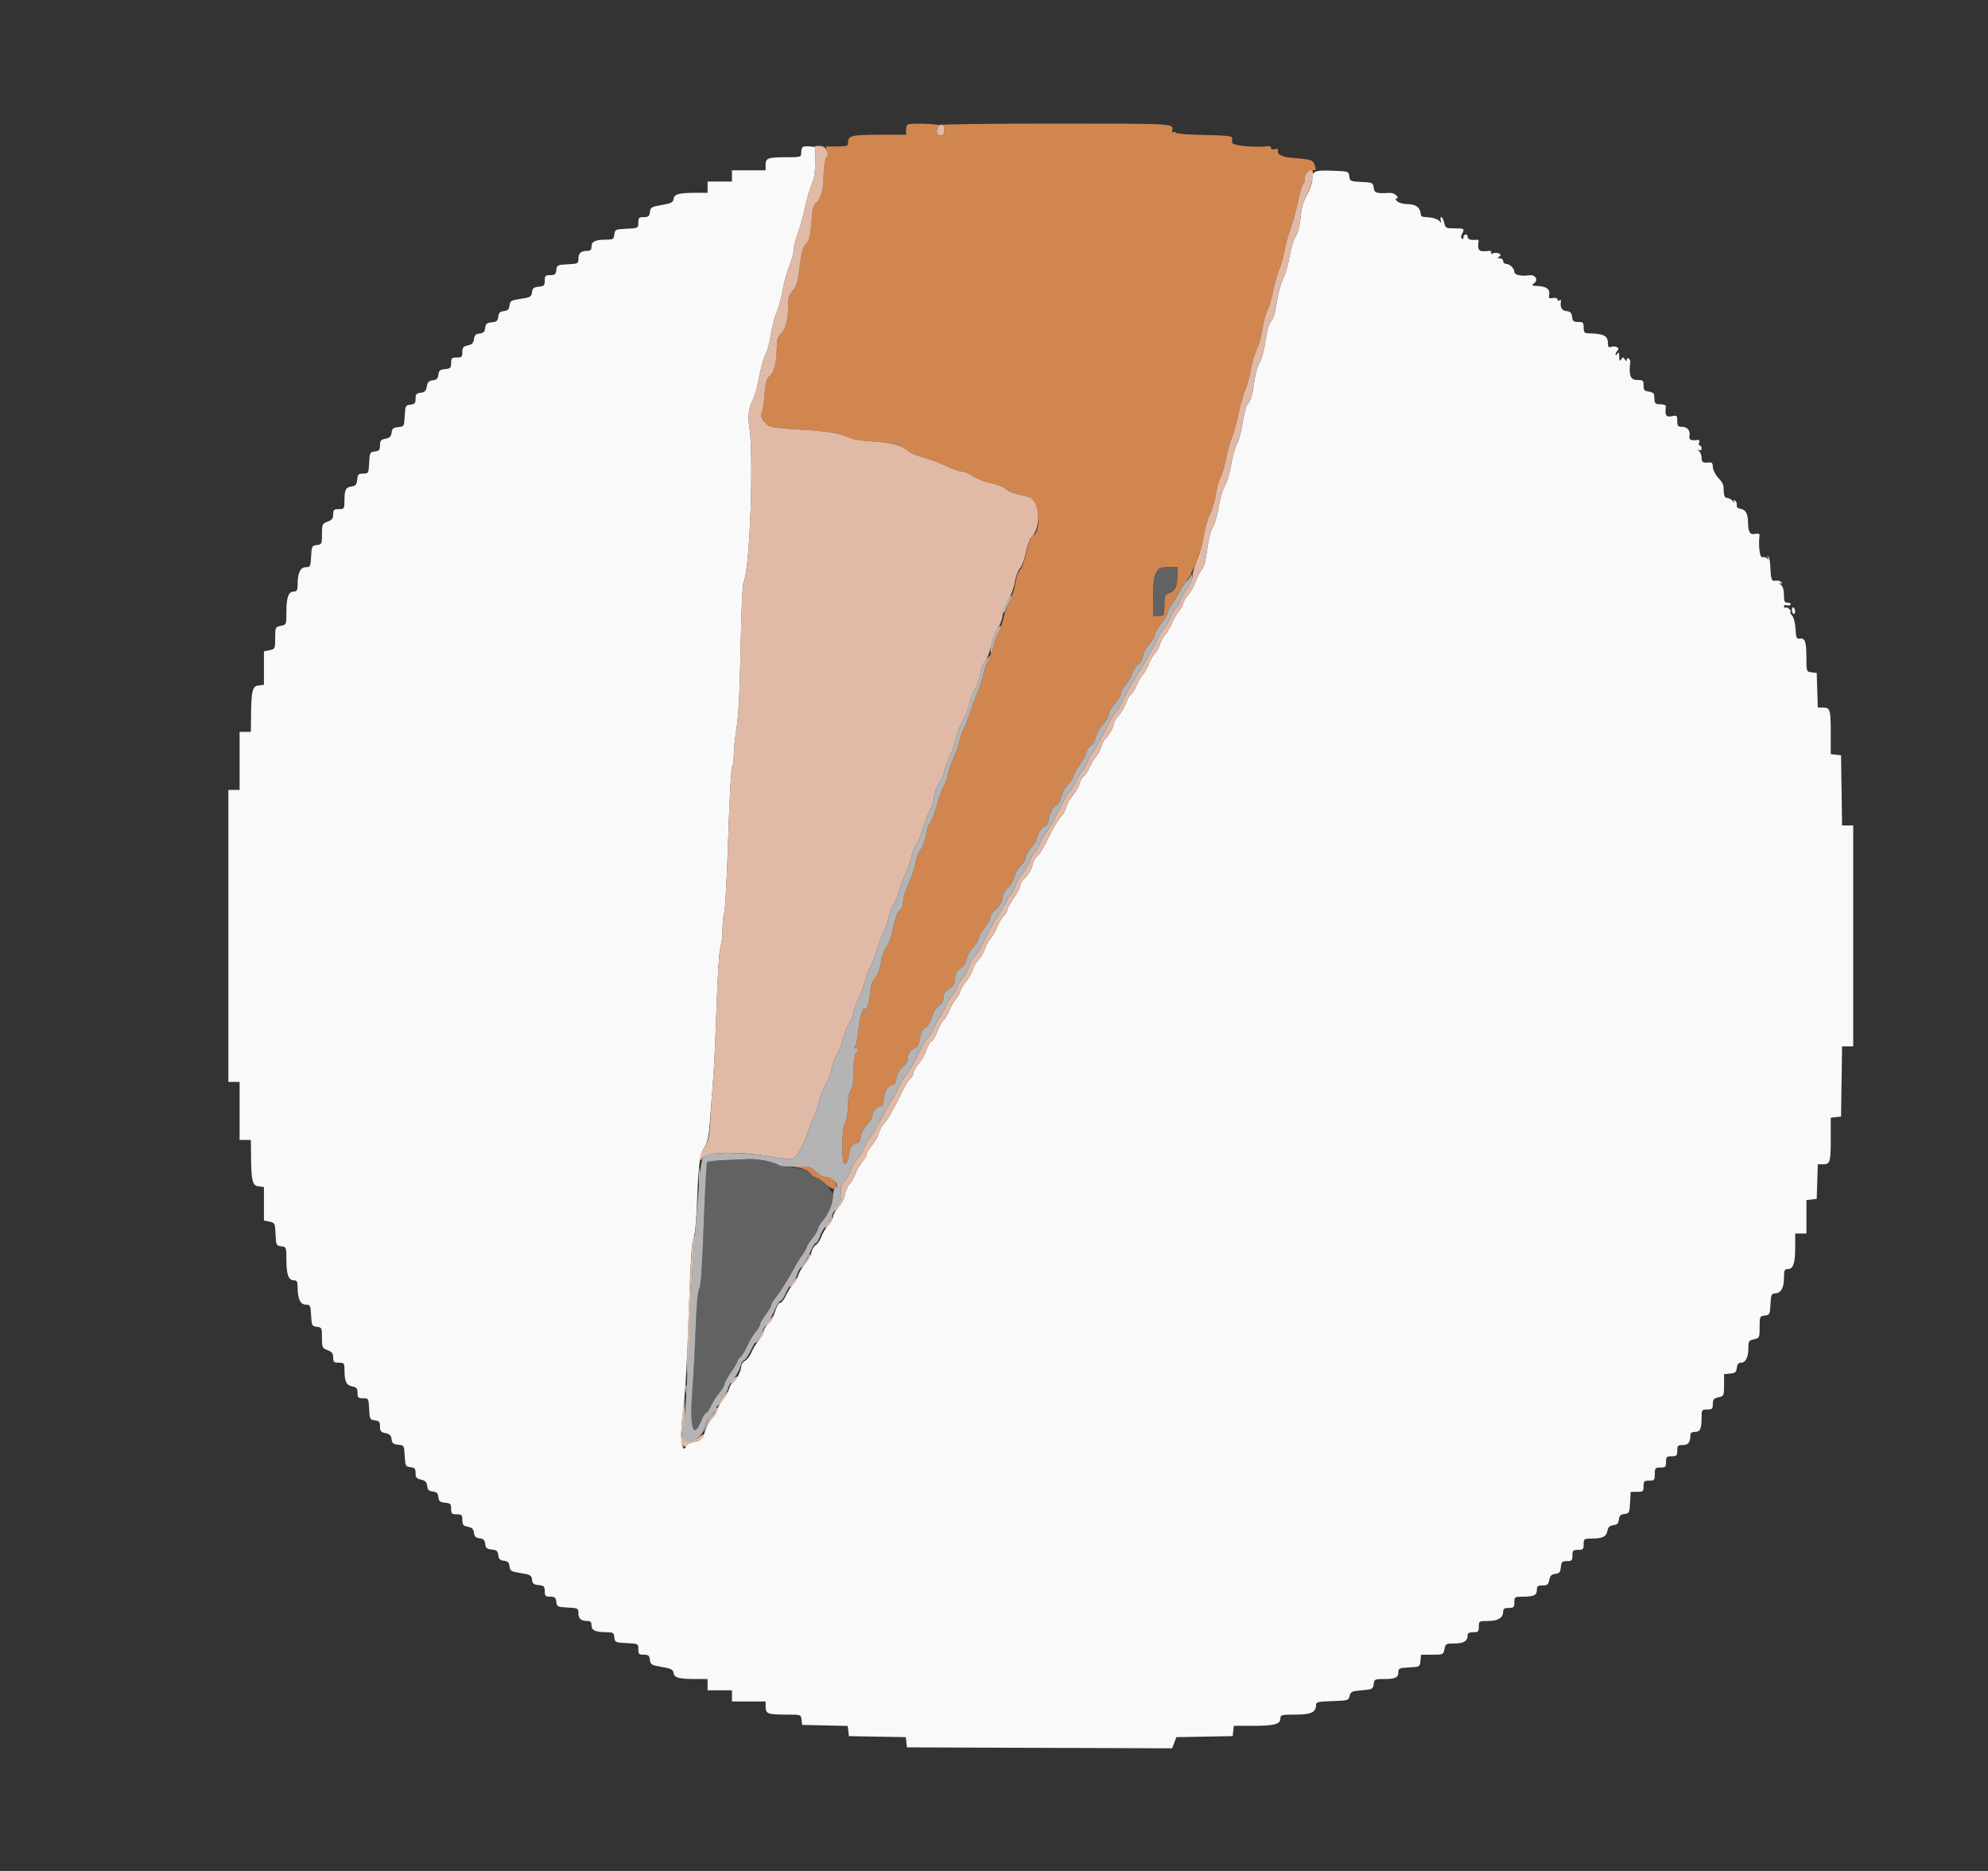 <svg id="svg" version="1.1" xmlns="http://www.w3.org/2000/svg" xmlns:xlink="http://www.w3.org/1999/xlink" width="400" height="376.471" viewBox="0, 0, 400,376.471"><rect x="0" y="0" width="400" height="376.471" fill="#333333" stroke="none"/><g id="svgg"><path id="path0" d="M182.566 25.092 C 182.418 25.240,182.298 25.756,182.298 26.240 L 182.298 27.119 176.911 27.119 C 171.349 27.119,170.621 27.302,170.621 28.701 C 170.621 29.430,170.566 29.446,167.923 29.472 L 166.167 29.489 166.364 30.704 C 166.477 31.400,166.383 32.030,166.143 32.178 C 165.905 32.325,165.724 33.518,165.723 34.956 C 165.720 38.009,165.184 40.110,164.239 40.772 C 163.678 41.165,163.479 41.972,163.263 44.735 C 163.042 47.563,162.837 48.372,162.156 49.107 C 161.498 49.817,161.234 50.778,160.908 53.643 C 160.568 56.635,160.325 57.481,159.532 58.423 C 158.716 59.393,158.569 59.941,158.569 62.000 C 158.569 64.557,157.975 66.507,156.932 67.372 C 156.490 67.739,156.306 68.504,156.300 70.008 C 156.288 72.887,155.752 74.986,154.850 75.688 C 154.252 76.153,154.047 76.918,153.839 79.473 C 153.695 81.234,153.414 82.879,153.215 83.129 C 152.812 83.636,153.517 84.868,154.674 85.676 C 155.108 85.979,157.407 86.262,160.829 86.433 C 166.127 86.698,169.313 87.234,171.019 88.147 C 171.474 88.390,173.647 88.712,175.848 88.861 C 179.725 89.123,181.536 89.657,183.062 90.989 C 183.379 91.265,184.605 91.743,185.786 92.051 C 186.968 92.359,189.021 93.129,190.349 93.763 C 191.677 94.397,193.172 94.915,193.672 94.915 C 194.172 94.915,195.124 95.316,195.788 95.806 C 196.453 96.297,198.041 96.919,199.317 97.190 C 200.593 97.461,201.938 97.983,202.305 98.351 C 202.912 98.957,203.842 99.287,206.867 99.968 C 208.803 100.403,209.697 106.566,207.986 107.687 C 207.391 108.077,206.880 109.351,206.386 111.676 C 206.122 112.919,205.595 114.285,205.216 114.711 C 204.836 115.137,204.414 116.323,204.278 117.347 C 204.143 118.371,203.640 119.972,203.162 120.904 C 202.685 121.836,202.117 123.398,201.902 124.374 C 201.686 125.350,201.198 126.706,200.818 127.387 C 200.437 128.068,200.017 129.176,199.884 129.849 C 199.751 130.523,199.303 131.817,198.889 132.726 C 198.475 133.635,197.944 135.203,197.709 136.210 C 197.474 137.217,196.969 138.719,196.586 139.548 C 196.204 140.377,195.606 141.987,195.257 143.126 C 194.909 144.266,194.329 145.791,193.968 146.516 C 193.607 147.241,193.191 148.427,193.043 149.153 C 192.895 149.878,192.381 151.318,191.901 152.354 C 191.421 153.390,190.904 154.906,190.751 155.722 C 190.598 156.539,190.174 157.726,189.809 158.359 C 189.443 158.992,188.883 160.553,188.563 161.827 C 188.244 163.100,187.636 164.711,187.213 165.405 C 186.790 166.099,186.442 166.921,186.440 167.232 C 186.433 168.278,185.663 170.592,185.151 171.104 C 184.871 171.384,184.421 172.618,184.151 173.848 C 183.880 175.077,183.284 176.846,182.826 177.778 C 182.368 178.710,181.899 180.151,181.783 180.979 C 181.532 182.776,181.677 182.406,180.854 183.355 C 180.474 183.793,179.953 185.328,179.696 186.767 C 179.423 188.295,178.868 189.871,178.362 190.557 C 177.878 191.213,177.383 192.582,177.240 193.657 C 177.088 194.803,176.612 196.072,176.063 196.791 C 175.437 197.612,175.141 198.487,175.141 199.521 C 175.141 200.756,174.077 204.333,174.026 203.269 C 173.953 201.730,172.952 204.618,172.756 206.934 C 172.618 208.567,172.315 210.133,172.082 210.413 C 171.755 210.807,171.803 210.923,172.292 210.923 C 172.870 210.923,172.874 210.994,172.338 211.760 C 171.928 212.344,171.748 213.510,171.739 215.621 C 171.731 217.680,171.551 218.877,171.174 219.375 C 170.826 219.835,170.621 220.971,170.621 222.439 C 170.621 223.777,170.381 225.233,170.059 225.851 C 169.305 227.297,169.246 234.275,169.988 234.275 C 170.290 234.275,170.621 233.507,170.835 232.310 C 171.131 230.656,171.335 230.311,172.128 230.130 C 172.855 229.963,173.097 229.639,173.187 228.710 C 173.257 227.994,173.753 227.058,174.411 226.400 C 175.020 225.791,175.518 224.953,175.518 224.538 C 175.518 223.661,176.461 222.599,177.240 222.599 C 177.553 222.599,177.778 222.230,177.778 221.713 C 177.778 220.078,178.547 218.507,179.408 218.384 C 180.024 218.296,180.255 217.967,180.343 217.053 C 180.416 216.304,180.884 215.440,181.567 214.795 C 182.176 214.220,182.674 213.467,182.674 213.121 C 182.674 212.010,183.131 211.250,183.997 210.921 C 184.629 210.681,184.903 210.183,185.090 208.934 C 185.269 207.743,185.584 207.137,186.196 206.810 C 186.733 206.522,187.216 205.735,187.495 204.694 C 187.770 203.664,188.296 202.802,188.884 202.417 C 189.526 201.996,189.831 201.453,189.831 200.731 C 189.831 199.947,190.129 199.490,190.960 198.998 C 191.622 198.608,192.093 198.013,192.096 197.565 C 192.105 196.119,192.532 195.196,193.407 194.728 C 193.955 194.434,194.375 193.772,194.527 192.960 C 194.661 192.245,195.270 191.139,195.879 190.501 C 196.488 189.864,196.987 189.034,196.987 188.658 C 196.987 188.281,197.495 187.394,198.117 186.687 C 198.738 185.979,199.247 185.046,199.247 184.613 C 199.247 184.181,199.736 183.465,200.335 183.022 C 201.081 182.470,201.495 181.765,201.653 180.778 C 201.794 179.900,202.238 179.060,202.793 178.624 C 203.293 178.230,203.884 177.233,204.106 176.409 C 204.328 175.584,204.936 174.539,205.456 174.086 C 205.977 173.633,206.403 172.929,206.403 172.520 C 206.403 172.112,206.911 171.199,207.533 170.491 C 208.154 169.783,208.663 169.022,208.663 168.800 C 208.663 167.939,209.564 166.482,210.227 166.272 C 210.610 166.150,210.923 165.707,210.923 165.286 C 210.923 164.183,212.055 161.959,212.616 161.959 C 212.878 161.959,213.276 161.232,213.500 160.345 C 213.723 159.457,214.332 158.360,214.853 157.908 C 215.373 157.455,215.910 156.613,216.046 156.038 C 216.182 155.462,216.674 154.567,217.141 154.049 C 217.607 153.531,218.192 152.470,218.440 151.692 C 218.689 150.914,219.198 150.113,219.572 149.913 C 219.946 149.713,220.362 148.960,220.497 148.240 C 220.633 147.513,221.239 146.463,221.859 145.877 C 222.473 145.298,222.976 144.458,222.976 144.010 C 222.976 143.563,223.569 142.487,224.294 141.620 C 225.019 140.752,225.612 139.744,225.612 139.379 C 225.612 139.015,226.020 138.276,226.518 137.739 C 227.017 137.201,227.623 136.158,227.867 135.421 C 228.110 134.684,228.627 133.911,229.016 133.703 C 229.405 133.494,229.831 132.745,229.964 132.037 C 230.097 131.329,230.698 130.199,231.299 129.525 C 231.900 128.852,232.392 128.017,232.392 127.669 C 232.392 127.321,232.983 126.292,233.706 125.383 C 234.429 124.473,235.023 123.458,235.025 123.127 C 235.027 122.796,235.382 122.119,235.815 121.621 C 236.247 121.123,236.850 120.122,237.153 119.397 C 237.456 118.672,238.091 117.655,238.562 117.137 C 239.792 115.786,241.832 110.585,242.228 107.792 C 242.414 106.479,242.973 104.527,243.471 103.455 C 243.969 102.384,244.496 100.574,244.643 99.435 C 244.790 98.296,245.216 96.761,245.589 96.025 C 245.962 95.289,246.466 93.594,246.708 92.258 C 246.951 90.923,247.489 88.983,247.905 87.947 C 248.321 86.911,248.905 84.793,249.204 83.239 C 249.502 81.685,250.090 79.592,250.512 78.586 C 250.934 77.581,251.444 75.730,251.647 74.472 C 251.849 73.215,252.407 71.326,252.886 70.274 C 253.365 69.222,253.882 67.346,254.035 66.106 C 254.189 64.865,254.622 63.246,254.999 62.507 C 255.376 61.769,255.882 60.072,256.124 58.737 C 256.367 57.401,256.908 55.461,257.326 54.426 C 257.745 53.390,258.242 51.644,258.430 50.547 C 258.619 49.450,259.039 47.839,259.363 46.969 C 260.067 45.083,260.797 42.425,261.434 39.436 C 261.690 38.236,262.040 37.166,262.211 37.060 C 262.383 36.954,262.524 36.487,262.524 36.023 C 262.524 35.004,263.184 34.275,264.105 34.275 C 264.837 34.275,264.883 34.100,264.448 32.989 C 264.131 32.180,263.728 32.063,260.310 31.790 C 257.921 31.598,256.869 31.087,257.148 30.252 C 257.240 29.975,257.009 29.889,256.519 30.017 C 256.065 30.136,255.744 30.038,255.744 29.783 C 255.744 29.542,255.532 29.373,255.273 29.407 C 252.593 29.755,247.933 29.318,247.935 28.719 C 247.936 28.357,247.914 27.875,247.886 27.648 C 247.852 27.374,245.968 27.209,242.279 27.157 C 239.177 27.113,236.667 26.920,236.597 26.719 C 236.527 26.522,236.311 26.459,236.117 26.579 C 235.922 26.700,235.787 26.658,235.817 26.488 C 236.112 24.791,237.416 24.881,212.524 24.872 C 199.732 24.868,189.435 24.990,189.642 25.144 C 189.849 25.298,190.016 25.847,190.012 26.365 C 190.002 27.620,188.604 27.708,188.512 26.460 C 188.478 25.993,188.591 25.612,188.764 25.612 C 188.936 25.612,189.077 25.466,189.077 25.287 C 189.077 24.894,182.948 24.711,182.566 25.092 M236.911 115.395 C 236.911 117.883,236.526 118.859,235.372 119.295 C 234.341 119.684,234.275 119.835,234.275 121.813 C 234.275 123.900,234.266 123.917,233.145 123.917 L 232.015 123.917 232.015 120.385 C 232.015 115.257,232.561 114.124,235.033 114.124 L 236.911 114.124 236.911 115.395 M161.003 235.025 C 161.873 235.193,162.717 235.646,163.026 236.112 C 163.318 236.552,163.790 236.911,164.075 236.911 C 164.360 236.911,165.237 237.493,166.025 238.205 C 167.715 239.732,168.829 239.555,168.066 237.880 C 167.739 237.162,167.340 236.911,166.526 236.911 C 165.826 236.911,164.990 236.502,164.218 235.782 C 163.211 234.841,162.716 234.659,161.260 234.695 L 159.510 234.738 161.003 235.025 " stroke="none" fill="#d18650" fill-rule="evenodd"></path><path id="path1" d="M232.585 115.489 C 232.214 116.378,232.015 118.083,232.015 120.385 L 232.015 123.917 233.145 123.917 C 234.266 123.917,234.275 123.900,234.275 121.813 C 234.275 119.835,234.341 119.684,235.372 119.295 C 236.526 118.859,236.911 117.883,236.911 115.395 L 236.911 114.124 235.033 114.124 C 233.231 114.124,233.132 114.179,232.585 115.489 M145.954 233.427 C 144.091 233.497,142.445 233.676,142.295 233.825 C 142.146 233.974,141.830 239.603,141.594 246.333 C 141.297 254.762,141.017 258.803,140.695 259.322 C 140.392 259.809,140.139 262.541,139.981 267.043 C 139.847 270.876,139.536 276.675,139.290 279.931 C 138.726 287.394,139.494 289.886,141.111 285.844 C 141.436 285.033,141.855 284.369,142.043 284.369 C 142.231 284.369,142.675 283.734,143.030 282.957 C 143.384 282.180,144.144 280.988,144.718 280.307 C 145.293 279.627,145.763 278.841,145.763 278.560 C 145.763 278.280,146.356 277.188,147.081 276.134 C 147.806 275.080,148.399 274.065,148.399 273.878 C 148.399 273.691,148.677 273.308,149.016 273.027 C 149.355 272.746,149.951 271.771,150.341 270.861 C 150.732 269.950,151.471 268.706,151.985 268.096 C 152.499 267.485,152.919 266.774,152.919 266.517 C 152.919 266.259,153.423 265.382,154.038 264.568 C 154.654 263.754,155.163 262.890,155.168 262.647 C 155.174 262.404,155.571 261.726,156.049 261.140 C 156.956 260.031,158.595 257.413,159.887 255.010 C 160.301 254.239,161.022 253.088,161.488 252.452 C 161.954 251.816,162.335 251.134,162.335 250.935 C 162.335 250.737,162.844 249.935,163.465 249.153 C 164.087 248.371,164.595 247.513,164.595 247.246 C 164.595 246.980,165.021 246.256,165.542 245.637 C 166.739 244.214,167.608 242.152,167.608 240.734 C 167.608 239.581,165.141 236.911,164.075 236.911 C 163.790 236.911,163.313 236.543,163.014 236.093 C 162.578 235.436,161.932 235.218,159.734 234.983 C 158.229 234.822,156.801 234.532,156.559 234.338 C 155.911 233.818,152.337 233.133,150.735 233.222 C 149.968 233.265,147.817 233.357,145.954 233.427 " stroke="none" fill="#626262" fill-rule="evenodd"></path><path id="path2" d="M161.474 29.612 C 161.326 29.760,161.205 30.276,161.205 30.760 C 161.205 31.606,161.096 31.638,158.223 31.638 C 154.507 31.638,154.049 31.808,154.049 33.185 L 154.049 34.275 150.659 34.275 L 147.269 34.275 147.269 35.405 L 147.269 36.535 144.821 36.535 L 142.373 36.535 142.373 37.665 L 142.373 38.795 139.831 38.800 C 136.539 38.807,135.662 39.062,135.520 40.057 C 135.424 40.729,135.023 40.932,133.145 41.252 C 131.078 41.605,130.875 41.725,130.766 42.664 C 130.666 43.522,130.465 43.691,129.542 43.691 C 128.569 43.691,128.437 43.824,128.437 44.803 C 128.437 45.904,128.414 45.916,126.083 46.027 C 123.827 46.135,123.724 46.182,123.610 47.175 C 123.504 48.095,123.335 48.211,122.103 48.216 C 119.813 48.225,119.021 48.574,119.021 49.573 C 119.021 50.207,118.808 50.471,118.298 50.471 C 116.935 50.471,116.384 50.911,116.384 51.999 C 116.384 53.038,116.321 53.073,114.218 53.183 C 112.168 53.290,112.046 53.351,111.934 54.331 C 111.834 55.199,111.635 55.367,110.709 55.367 C 109.738 55.367,109.605 55.501,109.605 56.473 C 109.605 57.446,109.457 57.594,108.380 57.697 C 107.374 57.794,107.136 57.992,107.041 58.812 C 106.937 59.713,106.723 59.838,104.781 60.130 C 102.829 60.423,102.626 60.543,102.520 61.465 C 102.429 62.248,102.172 62.504,101.390 62.595 C 100.607 62.685,100.350 62.942,100.260 63.725 C 100.163 64.559,99.930 64.760,98.941 64.855 C 97.953 64.951,97.719 65.151,97.623 65.985 C 97.533 66.768,97.276 67.024,96.493 67.115 C 95.711 67.205,95.454 67.462,95.363 68.242 C 95.274 69.014,94.984 69.311,94.139 69.496 C 93.222 69.698,93.032 69.929,93.032 70.840 C 93.032 71.811,92.900 71.940,91.902 71.940 C 90.903 71.940,90.772 72.068,90.772 73.046 C 90.772 74.018,90.624 74.166,89.548 74.270 C 88.536 74.368,88.304 74.563,88.207 75.401 C 88.117 76.183,87.860 76.441,87.079 76.531 C 86.286 76.623,86.026 76.892,85.876 77.778 C 85.724 78.671,85.467 78.933,84.650 79.027 C 83.790 79.126,83.616 79.328,83.616 80.226 C 83.616 81.124,83.441 81.326,82.580 81.425 C 81.601 81.538,81.538 81.662,81.432 83.687 C 81.321 85.796,81.300 85.833,80.114 85.947 C 79.127 86.043,78.887 86.245,78.793 87.057 C 78.705 87.815,78.416 88.102,77.569 88.272 C 76.641 88.457,76.460 88.676,76.460 89.608 C 76.460 90.543,76.293 90.741,75.424 90.841 C 74.443 90.954,74.382 91.076,74.275 93.126 C 74.165 95.236,74.134 95.292,73.075 95.292 C 72.123 95.292,71.973 95.445,71.869 96.516 C 71.775 97.495,71.563 97.767,70.810 97.872 C 69.569 98.046,69.316 98.516,69.309 100.659 C 69.303 102.395,69.269 102.448,68.173 102.448 C 67.189 102.448,67.043 102.583,67.043 103.496 C 67.043 104.313,66.796 104.636,65.913 104.969 C 64.846 105.372,64.783 105.511,64.783 107.475 C 64.783 109.464,64.738 109.560,63.748 109.674 C 62.767 109.786,62.706 109.908,62.599 111.959 C 62.493 113.981,62.424 114.124,61.554 114.124 C 60.454 114.124,59.887 115.287,59.887 117.539 C 59.887 118.761,59.757 119.021,59.147 119.021 C 58.054 119.021,57.627 120.164,57.627 123.092 C 57.627 125.695,57.622 125.707,56.497 125.932 C 55.395 126.153,55.367 126.213,55.367 128.380 C 55.367 130.548,55.340 130.608,54.237 130.829 L 53.107 131.055 53.107 134.429 L 53.107 137.803 52.073 137.922 C 50.799 138.069,50.578 138.903,50.515 143.785 L 50.471 147.269 49.341 147.269 L 48.211 147.269 48.211 153.107 L 48.211 158.945 47.081 158.945 L 45.951 158.945 45.951 188.324 L 45.951 217.702 47.081 217.702 L 48.211 217.702 48.211 223.540 L 48.211 229.379 49.341 229.379 L 50.471 229.379 50.515 232.863 C 50.578 237.745,50.799 238.579,52.073 238.726 L 53.107 238.845 53.107 242.219 L 53.107 245.593 54.220 245.816 C 55.292 246.030,55.338 246.124,55.445 248.349 C 55.551 250.557,55.601 250.664,56.591 250.778 C 57.611 250.896,57.627 250.938,57.627 253.534 C 57.627 256.483,58.052 257.627,59.147 257.627 C 59.757 257.627,59.887 257.887,59.887 259.109 C 59.887 261.361,60.454 262.524,61.554 262.524 C 62.424 262.524,62.493 262.667,62.599 264.689 C 62.706 266.739,62.767 266.861,63.748 266.974 C 64.738 267.088,64.783 267.184,64.783 269.173 C 64.783 271.137,64.846 271.275,65.913 271.678 C 66.796 272.011,67.043 272.334,67.043 273.152 C 67.043 274.065,67.189 274.200,68.173 274.200 C 69.227 274.200,69.304 274.295,69.308 275.612 C 69.317 277.961,69.675 278.737,70.859 278.974 C 71.748 279.152,71.940 279.382,71.940 280.273 C 71.940 281.221,72.078 281.356,73.051 281.356 C 74.139 281.356,74.164 281.400,74.275 283.522 C 74.382 285.572,74.443 285.694,75.424 285.807 C 76.293 285.907,76.460 286.104,76.460 287.040 C 76.460 287.972,76.641 288.191,77.569 288.376 C 78.416 288.546,78.705 288.832,78.793 289.591 C 78.887 290.403,79.127 290.605,80.114 290.700 C 81.300 290.815,81.321 290.852,81.432 292.960 C 81.538 294.986,81.601 295.110,82.580 295.223 C 83.440 295.322,83.616 295.524,83.616 296.417 C 83.616 297.300,83.813 297.535,84.723 297.735 C 85.568 297.921,85.858 298.218,85.947 298.989 C 86.037 299.770,86.295 300.027,87.077 300.117 C 87.860 300.207,88.117 300.464,88.207 301.247 C 88.304 302.085,88.536 302.280,89.548 302.378 C 90.624 302.482,90.772 302.629,90.772 303.602 C 90.772 304.580,90.903 304.708,91.902 304.708 C 92.909 304.708,93.032 304.833,93.032 305.847 C 93.032 306.807,93.207 307.022,94.141 307.209 C 94.988 307.378,95.277 307.665,95.365 308.423 C 95.453 309.185,95.716 309.443,96.493 309.533 C 97.276 309.624,97.533 309.880,97.623 310.663 C 97.719 311.496,97.953 311.697,98.941 311.792 C 99.930 311.888,100.163 312.088,100.260 312.922 C 100.350 313.706,100.607 313.963,101.390 314.053 C 102.172 314.143,102.429 314.400,102.520 315.183 C 102.626 316.102,102.834 316.227,104.783 316.536 C 106.708 316.842,106.941 316.977,107.043 317.855 C 107.136 318.653,107.380 318.854,108.380 318.950 C 109.457 319.054,109.605 319.202,109.605 320.175 C 109.605 321.147,109.738 321.281,110.709 321.281 C 111.635 321.281,111.834 321.449,111.934 322.316 C 112.046 323.297,112.168 323.358,114.218 323.465 C 116.321 323.575,116.384 323.609,116.384 324.649 C 116.384 325.737,116.935 326.177,118.298 326.177 C 118.808 326.177,119.021 326.441,119.021 327.075 C 119.021 328.074,119.813 328.423,122.103 328.432 C 123.335 328.436,123.504 328.553,123.610 329.473 C 123.724 330.465,123.827 330.513,126.083 330.621 C 128.414 330.732,128.437 330.744,128.437 331.845 C 128.437 332.824,128.569 332.957,129.542 332.957 C 130.467 332.957,130.666 333.125,130.766 333.992 C 130.875 334.943,131.072 335.060,133.145 335.414 C 135.012 335.733,135.425 335.940,135.520 336.600 C 135.662 337.584,136.549 337.841,139.831 337.848 L 142.373 337.853 142.373 338.983 L 142.373 340.113 144.821 340.113 L 147.269 340.113 147.269 341.243 L 147.269 342.373 150.659 342.373 L 154.049 342.373 154.049 343.463 C 154.049 344.838,154.508 345.009,158.198 345.009 C 161.144 345.009,161.156 345.013,161.274 346.045 L 161.394 347.081 165.984 347.187 L 170.574 347.292 170.692 348.316 L 170.810 349.341 176.530 349.445 L 182.249 349.549 182.368 350.575 L 182.486 351.601 209.165 351.697 L 235.845 351.794 236.269 350.671 L 236.693 349.548 242.358 349.444 L 248.023 349.341 248.142 348.305 L 248.261 347.269 252.216 347.269 C 256.432 347.269,257.627 346.934,257.627 345.749 C 257.627 345.076,257.896 345.009,260.613 345.009 C 263.779 345.009,264.783 344.553,264.783 343.114 C 264.783 342.479,265.137 342.390,268.063 342.293 C 271.213 342.189,271.351 342.147,271.562 341.243 C 271.759 340.397,272.011 340.282,274.026 340.113 C 276.141 339.936,276.278 339.865,276.390 338.889 C 276.502 337.918,276.623 337.853,278.337 337.853 C 280.739 337.853,281.356 337.579,281.356 336.513 C 281.356 335.703,281.533 335.622,283.522 335.518 C 285.663 335.406,285.689 335.391,285.805 334.181 L 285.923 332.957 288.169 332.957 C 290.362 332.957,290.420 332.931,290.640 331.827 C 290.853 330.765,290.972 330.697,292.627 330.697 C 294.494 330.697,295.292 330.223,295.292 329.115 C 295.292 328.613,295.585 328.437,296.422 328.437 C 297.426 328.437,297.552 328.311,297.552 327.307 C 297.552 326.204,297.597 326.177,299.408 326.177 C 301.407 326.177,302.448 325.523,302.448 324.267 C 302.448 323.711,302.713 323.540,303.578 323.540 C 304.583 323.540,304.708 323.415,304.708 322.411 C 304.708 321.326,304.774 321.281,306.372 321.281 C 308.616 321.281,309.228 320.990,309.228 319.922 C 309.228 319.170,309.417 319.021,310.367 319.021 C 311.327 319.021,311.542 318.846,311.728 317.912 C 311.898 317.064,312.185 316.775,312.943 316.688 C 313.759 316.593,313.957 316.354,314.054 315.348 C 314.158 314.272,314.306 314.124,315.278 314.124 C 316.256 314.124,316.384 313.993,316.384 312.994 C 316.384 311.990,316.510 311.864,317.514 311.864 C 318.519 311.864,318.644 311.739,318.644 310.734 C 318.644 309.681,318.739 309.604,320.056 309.599 C 322.393 309.591,323.182 309.231,323.414 308.070 C 323.574 307.273,323.872 306.981,324.619 306.895 C 325.381 306.806,325.639 306.544,325.729 305.767 C 325.819 304.984,326.076 304.727,326.859 304.637 C 327.812 304.527,327.879 304.392,327.985 302.354 L 328.098 300.188 329.397 300.188 C 330.590 300.188,330.697 300.096,330.697 299.058 C 330.697 298.054,330.822 297.928,331.827 297.928 C 332.867 297.928,332.957 297.824,332.957 296.610 C 332.957 295.397,333.046 295.292,334.087 295.292 C 335.091 295.292,335.217 295.166,335.217 294.162 C 335.217 293.158,335.342 293.032,336.347 293.032 C 337.351 293.032,337.476 292.906,337.476 291.902 C 337.476 290.907,337.606 290.772,338.566 290.772 C 339.674 290.772,340.113 290.229,340.113 288.858 C 340.113 288.347,340.377 288.136,341.014 288.136 C 342.082 288.136,342.373 287.524,342.373 285.280 C 342.373 283.682,342.418 283.616,343.503 283.616 C 344.500 283.616,344.633 283.487,344.633 282.516 C 344.633 281.600,344.822 281.374,345.763 281.168 C 346.861 280.926,346.893 280.858,346.893 278.713 L 346.893 276.507 348.117 276.389 C 349.137 276.291,349.361 276.098,349.460 275.235 C 349.543 274.511,349.794 274.200,350.294 274.200 C 351.233 274.200,351.789 273.099,351.789 271.241 C 351.789 269.879,351.894 269.717,352.919 269.492 C 354.018 269.250,354.049 269.182,354.049 267.038 C 354.049 264.913,354.086 264.829,355.085 264.714 C 356.065 264.601,356.127 264.480,356.233 262.429 C 356.329 260.601,356.457 260.264,357.054 260.264 C 358.292 260.264,358.945 259.213,358.945 257.224 C 358.945 255.629,359.050 255.367,359.685 255.367 C 360.798 255.367,361.205 254.214,361.205 251.061 L 361.205 248.211 362.335 248.211 L 363.465 248.211 363.465 244.846 L 363.465 241.481 364.501 241.362 L 365.537 241.243 365.645 237.759 L 365.753 234.275 366.829 234.275 C 368.242 234.275,368.362 233.864,368.362 228.996 L 368.362 224.909 369.397 224.790 L 370.433 224.670 370.536 217.608 L 370.638 210.546 371.760 210.546 L 372.881 210.546 372.881 188.324 L 372.881 166.102 371.760 166.102 L 370.638 166.102 370.536 159.040 L 370.433 151.977 369.397 151.858 L 368.362 151.739 368.362 147.652 C 368.362 142.784,368.242 142.373,366.829 142.373 L 365.753 142.373 365.645 138.889 L 365.537 135.405 364.501 135.286 C 363.472 135.167,363.465 135.148,363.459 132.273 C 363.453 129.086,363.177 128.317,362.107 128.502 C 361.490 128.609,361.378 128.347,361.277 126.558 C 361.208 125.340,360.913 124.219,360.559 123.827 C 360.229 123.462,360.090 123.164,360.251 123.164 C 360.412 123.164,360.335 122.911,360.079 122.603 C 359.823 122.295,359.463 122.135,359.279 122.249 C 359.096 122.362,358.945 122.257,358.945 122.016 C 358.945 121.774,359.194 121.672,359.498 121.789 C 359.802 121.906,360.151 121.839,360.274 121.641 C 360.396 121.443,360.147 121.281,359.721 121.281 C 359.063 121.281,358.945 121.044,358.945 119.721 C 358.945 118.693,358.721 117.978,358.286 117.622 C 357.924 117.325,357.865 117.205,358.156 117.356 C 358.520 117.545,358.595 117.484,358.394 117.160 C 358.235 116.902,357.734 116.761,357.281 116.847 C 356.420 117.012,356.302 116.657,356.170 113.497 C 356.143 112.841,355.966 112.163,355.778 111.990 C 355.574 111.804,355.559 111.906,355.739 112.241 C 355.977 112.684,355.939 112.710,355.565 112.365 C 355.302 112.122,354.854 112.013,354.568 112.122 C 354.089 112.306,353.766 109.680,354.032 107.766 C 354.083 107.402,353.817 107.301,353.143 107.430 C 352.073 107.635,351.757 107.095,351.714 104.991 C 351.680 103.337,351.206 102.525,350.189 102.380 C 349.640 102.302,349.378 102.038,349.445 101.629 C 349.502 101.282,349.349 100.875,349.104 100.724 C 348.808 100.540,348.751 100.625,348.934 100.978 C 349.085 101.269,348.965 101.210,348.668 100.847 C 348.371 100.485,347.850 100.188,347.510 100.188 C 347.086 100.188,346.878 99.835,346.846 99.058 C 346.773 97.327,346.772 97.322,345.669 96.084 C 345.099 95.445,344.633 94.486,344.633 93.953 C 344.633 93.256,344.448 93.003,343.974 93.052 C 342.672 93.184,342.373 93.019,342.373 92.166 C 342.373 91.689,342.161 91.071,341.902 90.792 C 341.525 90.386,341.525 90.338,341.902 90.551 C 342.191 90.714,342.373 90.590,342.373 90.229 C 342.373 89.906,342.209 89.642,342.008 89.642 C 341.807 89.642,341.746 89.375,341.871 89.049 C 342.015 88.672,341.908 88.482,341.577 88.529 C 340.214 88.719,339.782 88.499,339.937 87.693 C 340.143 86.627,339.496 85.876,338.372 85.876 C 337.620 85.876,337.476 85.687,337.476 84.699 C 337.476 83.592,337.409 83.535,336.347 83.748 C 335.205 83.976,334.962 83.573,335.188 81.827 C 335.226 81.540,334.802 81.356,334.103 81.356 C 333.223 81.356,332.946 81.181,332.910 80.603 C 332.884 80.188,332.841 79.637,332.815 79.379 C 332.790 79.120,332.302 78.854,331.733 78.789 C 330.865 78.689,330.697 78.490,330.697 77.564 C 330.697 76.553,330.586 76.460,329.379 76.460 C 328.051 76.460,327.694 75.499,328.026 72.816 C 328.056 72.572,327.906 72.266,327.694 72.134 C 327.481 72.003,327.304 72.117,327.301 72.388 C 327.297 72.747,327.195 72.728,326.925 72.316 C 326.595 71.814,326.512 71.814,326.183 72.316 C 325.896 72.754,325.809 72.626,325.800 71.751 C 325.792 70.882,325.705 70.752,325.424 71.186 C 325.223 71.497,325.056 71.573,325.053 71.356 C 325.050 71.138,325.245 70.763,325.487 70.521 C 326.020 69.988,325.006 69.471,324.105 69.816 C 323.709 69.968,323.539 69.784,323.535 69.197 C 323.523 67.530,322.825 67.162,319.492 67.067 C 318.806 67.048,318.644 66.827,318.644 65.913 C 318.644 64.915,318.516 64.783,317.539 64.783 C 316.614 64.783,316.415 64.615,316.315 63.748 C 316.221 62.934,315.974 62.686,315.160 62.593 C 314.193 62.481,313.860 61.837,314.089 60.518 C 314.119 60.347,313.969 60.315,313.757 60.446 C 313.545 60.577,313.371 60.486,313.371 60.242 C 313.371 59.977,313.006 59.869,312.465 59.972 C 311.698 60.119,311.582 60.017,311.711 59.308 C 311.911 58.205,311.143 57.620,309.410 57.554 C 308.219 57.510,308.094 57.431,308.613 57.052 C 309.664 56.283,308.884 55.147,307.478 55.399 C 306.176 55.632,304.708 55.302,304.708 54.775 C 304.708 54.014,303.801 53.107,303.040 53.107 C 302.715 53.107,302.448 52.853,302.448 52.542 C 302.448 52.232,302.152 51.975,301.789 51.972 C 301.236 51.967,301.219 51.909,301.684 51.615 C 302.394 51.166,301.273 50.640,300.357 50.991 C 299.986 51.134,299.867 51.062,300.032 50.796 C 300.210 50.507,299.864 50.426,298.921 50.536 C 297.562 50.695,297.223 50.199,297.513 48.476 C 297.541 48.310,297.349 48.203,297.087 48.238 C 295.931 48.389,295.292 48.167,295.292 47.615 C 295.292 47.287,295.080 47.096,294.821 47.191 C 294.562 47.286,294.397 47.567,294.454 47.815 C 294.511 48.064,294.383 48.159,294.170 48.028 C 293.909 47.867,293.906 47.559,294.161 47.083 C 294.739 46.003,294.671 45.951,292.685 45.951 C 290.932 45.951,290.819 45.890,290.584 44.821 C 290.447 44.200,290.185 43.691,290.001 43.691 C 289.817 43.691,289.759 43.988,289.873 44.350 C 290.056 44.933,290.022 44.943,289.579 44.434 C 289.303 44.117,288.399 43.805,287.571 43.740 C 285.812 43.601,285.981 43.696,285.817 42.750 C 285.625 41.635,284.736 41.080,283.118 41.067 C 282.326 41.060,281.425 40.800,281.114 40.490 C 280.740 40.116,280.701 39.925,280.998 39.925 C 281.331 39.925,281.321 39.772,280.961 39.338 C 280.694 39.015,280.037 38.779,279.503 38.813 C 276.942 38.975,276.514 38.830,276.390 37.759 C 276.276 36.768,276.171 36.718,273.940 36.612 C 271.720 36.505,271.604 36.452,271.492 35.482 C 271.375 34.469,271.355 34.463,268.017 34.354 C 264.397 34.235,264.046 34.398,264.036 36.199 C 264.033 36.740,263.546 38.096,262.954 39.213 C 262.199 40.636,261.819 41.996,261.681 43.762 C 261.555 45.370,261.201 46.738,260.702 47.547 C 260.271 48.243,259.716 50.076,259.467 51.619 C 259.218 53.163,258.628 55.188,258.155 56.121 C 257.683 57.053,257.113 59.164,256.890 60.812 C 256.626 62.756,256.237 64.078,255.782 64.578 C 255.323 65.082,254.924 66.454,254.628 68.550 C 254.378 70.311,253.853 72.275,253.460 72.914 C 253.067 73.553,252.577 75.266,252.371 76.720 C 251.946 79.711,251.700 80.541,250.987 81.376 C 250.713 81.698,250.294 83.308,250.057 84.954 C 249.819 86.600,249.306 88.540,248.915 89.266 C 248.525 89.991,247.967 91.978,247.675 93.682 C 247.384 95.386,246.823 97.251,246.430 97.825 C 246.036 98.400,245.497 100.226,245.233 101.883 C 244.968 103.540,244.426 105.428,244.029 106.077 C 243.632 106.726,243.148 108.511,242.954 110.044 C 242.570 113.070,242.311 114.010,241.621 114.878 C 241.374 115.188,240.880 116.194,240.524 117.112 C 240.167 118.031,239.463 119.272,238.959 119.872 C 238.454 120.471,238.041 121.190,238.041 121.469 C 238.041 121.748,237.649 122.455,237.169 123.041 C 236.689 123.626,236.068 124.699,235.790 125.424 C 235.512 126.149,234.910 127.166,234.452 127.684 C 233.994 128.202,233.508 129.096,233.372 129.671 C 233.237 130.246,232.808 131.033,232.420 131.421 C 232.032 131.810,231.491 132.745,231.218 133.500 C 230.945 134.255,230.414 135.204,230.038 135.607 C 229.662 136.011,229.027 137.105,228.626 138.039 C 228.226 138.972,227.746 139.736,227.560 139.736 C 227.373 139.736,226.936 140.483,226.588 141.395 C 226.239 142.307,225.538 143.502,225.030 144.051 C 224.521 144.599,224.105 145.274,224.105 145.551 C 224.105 146.234,223.283 147.769,222.495 148.557 C 222.138 148.914,221.736 149.659,221.601 150.215 C 221.465 150.770,220.986 151.668,220.536 152.210 C 220.087 152.752,219.485 153.769,219.200 154.470 C 218.915 155.171,218.399 155.950,218.054 156.201 C 217.708 156.453,217.326 157.131,217.204 157.708 C 217.082 158.285,216.483 159.332,215.872 160.036 C 215.261 160.739,214.666 161.793,214.549 162.378 C 214.432 162.963,213.998 163.780,213.585 164.193 C 213.171 164.606,212.446 165.696,211.972 166.614 C 211.499 167.533,210.687 169.107,210.169 170.112 C 209.652 171.117,208.938 172.156,208.584 172.421 C 208.230 172.686,207.832 173.475,207.701 174.174 C 207.570 174.872,206.970 175.916,206.368 176.493 C 205.766 177.070,205.273 177.830,205.273 178.183 C 205.273 178.535,204.680 179.686,203.955 180.740 C 203.230 181.794,202.637 182.894,202.637 183.184 C 202.637 183.474,202.359 183.942,202.020 184.223 C 201.681 184.505,201.076 185.500,200.676 186.435 C 200.277 187.370,199.645 188.475,199.274 188.889 C 198.902 189.303,198.401 190.231,198.159 190.950 C 197.918 191.669,197.323 192.686,196.838 193.210 C 196.352 193.733,195.851 194.600,195.726 195.135 C 195.600 195.671,194.985 196.753,194.359 197.541 C 193.733 198.329,193.220 199.192,193.220 199.458 C 193.220 199.724,192.828 200.421,192.348 201.007 C 191.868 201.592,191.251 202.665,190.977 203.390 C 190.704 204.115,190.202 204.962,189.862 205.273 C 189.522 205.584,188.944 206.628,188.577 207.594 C 188.210 208.560,187.674 209.441,187.385 209.551 C 187.096 209.662,186.659 210.421,186.415 211.238 C 186.170 212.054,185.483 213.292,184.888 213.988 C 184.293 214.685,183.806 215.530,183.805 215.867 C 183.805 216.204,183.532 216.706,183.199 216.982 C 182.867 217.258,182.175 218.338,181.663 219.382 C 179.652 223.477,178.653 225.246,177.883 226.071 C 177.441 226.543,176.958 227.439,176.807 228.060 C 176.657 228.682,176.052 229.747,175.461 230.427 C 174.871 231.108,174.388 231.900,174.388 232.188 C 174.388 232.475,173.995 233.190,173.515 233.775 C 173.035 234.361,172.415 235.433,172.136 236.158 C 171.857 236.883,171.311 237.834,170.922 238.270 C 170.533 238.706,170.117 239.664,169.998 240.399 C 169.879 241.134,169.292 242.270,168.695 242.925 C 168.097 243.579,167.608 244.451,167.608 244.861 C 167.608 245.272,167.197 246.020,166.695 246.522 C 166.193 247.024,165.560 248.048,165.289 248.798 C 165.018 249.548,164.510 250.315,164.161 250.501 C 163.812 250.688,163.412 251.364,163.271 252.002 C 163.131 252.641,162.536 253.711,161.948 254.380 C 161.361 255.049,160.769 256.037,160.634 256.575 C 160.499 257.113,160.022 257.946,159.573 258.426 C 159.124 258.906,158.469 259.940,158.116 260.723 C 157.764 261.506,157.250 262.147,156.974 262.147 C 156.699 262.147,156.241 262.933,155.958 263.894 C 155.674 264.855,155.044 265.987,154.557 266.410 C 154.070 266.833,153.672 267.475,153.672 267.836 C 153.672 268.197,153.246 268.998,152.726 269.617 C 152.205 270.236,151.527 271.345,151.220 272.081 C 150.912 272.817,150.321 273.601,149.906 273.823 C 149.492 274.045,149.153 274.533,149.153 274.908 C 149.153 275.841,148.050 277.979,147.450 278.209 C 147.181 278.313,146.850 278.851,146.715 279.406 C 146.579 279.960,145.971 281.040,145.362 281.805 C 144.754 282.569,144.256 283.467,144.256 283.799 C 144.256 284.131,143.848 284.811,143.350 285.310 C 142.851 285.808,142.236 286.860,141.982 287.647 C 141.360 289.578,141.053 289.900,139.562 290.180 C 138.859 290.311,138.209 290.626,138.116 290.878 C 137.358 292.940,136.773 289.442,137.248 285.687 C 137.877 280.710,138.258 274.453,138.647 262.712 C 138.940 253.872,139.215 249.673,139.537 249.153 C 139.832 248.674,140.100 245.848,140.272 241.397 C 140.566 233.781,140.805 232.155,141.864 230.594 C 142.362 229.860,142.641 228.490,142.839 225.800 C 142.992 223.729,143.284 219.915,143.487 217.326 C 143.691 214.736,144.008 207.957,144.192 202.260 C 144.377 196.497,144.716 191.318,144.956 190.586 C 145.192 189.863,145.386 188.235,145.386 186.970 C 145.386 185.705,145.544 184.178,145.738 183.578 C 145.931 182.977,146.288 176.215,146.531 168.550 C 146.774 160.885,147.124 154.453,147.309 154.256 C 147.495 154.059,147.649 152.958,147.653 151.808 C 147.656 150.658,147.915 148.192,148.227 146.328 C 148.610 144.045,148.871 138.816,149.025 130.320 C 149.167 122.508,149.408 117.416,149.658 116.949 C 150.892 114.648,151.713 91.346,150.759 85.687 C 150.425 83.707,150.712 81.804,151.582 80.221 C 151.869 79.701,152.371 77.863,152.698 76.138 C 153.025 74.413,153.530 72.466,153.819 71.811 C 154.610 70.023,154.760 69.474,155.174 66.884 C 155.383 65.576,155.874 63.763,156.265 62.855 C 156.655 61.948,157.181 60.019,157.433 58.569 C 157.684 57.119,158.297 54.886,158.795 53.608 C 159.292 52.330,159.704 50.804,159.711 50.218 C 159.718 49.632,160.068 48.220,160.490 47.081 C 160.911 45.942,161.594 43.488,162.007 41.627 C 162.420 39.767,163.045 37.649,163.394 36.919 C 163.827 36.016,164.030 34.633,164.030 32.580 L 164.030 29.567 162.887 29.455 C 162.258 29.393,161.622 29.464,161.474 29.612 M360.555 122.779 C 360.586 123.198,360.746 123.540,360.909 123.540 C 361.325 123.540,361.280 122.501,360.851 122.236 C 360.657 122.116,360.523 122.360,360.555 122.779 " stroke="none" fill="#f9f9f9" fill-rule="evenodd"></path><path id="path3" d="M188.887 25.377 C 188.234 26.115,188.448 27.307,189.233 27.307 C 189.755 27.307,189.965 27.024,189.998 26.280 C 190.047 25.162,189.483 24.703,188.887 25.377 M164.030 32.487 C 164.030 34.627,163.832 36.006,163.394 36.919 C 163.045 37.649,162.420 39.767,162.007 41.627 C 161.594 43.488,160.911 45.942,160.490 47.081 C 160.068 48.220,159.718 49.632,159.711 50.218 C 159.704 50.804,159.292 52.330,158.795 53.608 C 158.297 54.886,157.684 57.119,157.433 58.569 C 157.181 60.019,156.655 61.948,156.265 62.855 C 155.874 63.763,155.383 65.576,155.174 66.884 C 154.760 69.474,154.610 70.023,153.819 71.811 C 153.530 72.466,153.025 74.413,152.698 76.138 C 152.371 77.863,151.869 79.701,151.582 80.221 C 150.712 81.804,150.425 83.707,150.759 85.687 C 151.713 91.346,150.892 114.648,149.658 116.949 C 149.408 117.416,149.167 122.508,149.025 130.320 C 148.871 138.816,148.610 144.045,148.227 146.328 C 147.915 148.192,147.656 150.658,147.653 151.808 C 147.649 152.958,147.495 154.059,147.309 154.256 C 147.124 154.453,146.774 160.885,146.531 168.550 C 146.288 176.215,145.931 182.977,145.738 183.578 C 145.544 184.178,145.386 185.705,145.386 186.970 C 145.386 188.235,145.192 189.863,144.956 190.586 C 144.716 191.318,144.377 196.497,144.192 202.260 C 144.008 207.957,143.690 214.736,143.484 217.326 C 143.278 219.915,143.017 223.696,142.904 225.727 C 142.733 228.811,142.547 229.643,141.782 230.770 C 141.279 231.513,140.866 232.473,140.866 232.905 C 140.866 233.677,140.875 233.676,141.453 232.852 C 142.188 231.803,148.617 231.685,154.426 232.614 C 160.048 233.513,159.675 233.580,160.936 231.450 C 161.550 230.414,162.292 228.719,162.586 227.684 C 162.880 226.648,163.438 225.207,163.826 224.482 C 164.213 223.757,164.650 222.486,164.796 221.657 C 164.942 220.829,165.532 219.303,166.108 218.267 C 166.683 217.232,167.270 215.669,167.412 214.795 C 167.554 213.920,167.971 212.819,168.338 212.346 C 168.705 211.874,169.221 210.576,169.486 209.462 C 169.750 208.348,170.366 206.738,170.854 205.884 C 171.343 205.030,171.744 204.039,171.747 203.682 C 171.749 203.324,172.238 201.968,172.832 200.669 C 173.427 199.369,174.036 197.712,174.187 196.987 C 174.338 196.262,174.765 195.139,175.137 194.491 C 175.509 193.844,176.102 192.323,176.454 191.113 C 176.806 189.902,177.392 188.313,177.757 187.582 C 178.121 186.851,178.627 185.405,178.880 184.369 C 179.134 183.333,179.575 182.227,179.861 181.910 C 180.147 181.593,180.640 180.338,180.957 179.122 C 181.274 177.905,181.780 176.533,182.081 176.073 C 182.382 175.613,182.908 174.156,183.248 172.835 C 183.589 171.514,184.113 170.160,184.413 169.825 C 184.713 169.491,185.277 168.135,185.667 166.812 C 186.057 165.489,186.730 163.735,187.162 162.915 C 187.594 162.094,187.947 161.043,187.947 160.578 C 187.947 159.658,188.593 157.956,189.281 157.062 C 189.520 156.751,189.934 155.650,190.200 154.614 C 190.466 153.578,190.981 152.202,191.345 151.556 C 191.709 150.910,192.202 149.469,192.441 148.354 C 192.679 147.240,193.267 145.734,193.747 145.009 C 194.228 144.284,194.823 142.733,195.069 141.561 C 195.316 140.390,195.834 139.067,196.220 138.622 C 196.606 138.177,197.039 136.932,197.182 135.856 C 197.333 134.722,197.759 133.553,198.196 133.078 C 198.611 132.627,199.192 131.107,199.487 129.700 C 199.782 128.294,200.355 126.789,200.762 126.356 C 201.168 125.923,201.612 124.761,201.747 123.773 C 201.883 122.785,202.406 121.369,202.910 120.627 C 203.413 119.884,203.977 118.345,204.163 117.206 C 204.348 116.068,204.829 114.781,205.231 114.348 C 205.633 113.914,206.173 112.473,206.432 111.144 C 206.696 109.788,207.220 108.411,207.627 108.004 C 209.609 106.022,209.084 100.467,206.867 99.968 C 203.842 99.287,202.912 98.957,202.305 98.351 C 201.938 97.983,200.593 97.461,199.317 97.190 C 198.041 96.919,196.453 96.297,195.788 95.806 C 195.124 95.316,194.172 94.915,193.672 94.915 C 193.172 94.915,191.677 94.397,190.349 93.763 C 189.021 93.129,186.968 92.359,185.786 92.051 C 184.605 91.743,183.379 91.265,183.062 90.989 C 181.536 89.657,179.725 89.123,175.848 88.861 C 173.647 88.712,171.474 88.390,171.019 88.147 C 169.313 87.234,166.127 86.698,160.829 86.433 C 157.407 86.262,155.108 85.979,154.674 85.676 C 153.517 84.868,152.812 83.636,153.215 83.129 C 153.414 82.879,153.695 81.234,153.839 79.473 C 154.047 76.918,154.252 76.153,154.850 75.688 C 155.752 74.986,156.288 72.887,156.300 70.008 C 156.306 68.504,156.490 67.739,156.932 67.372 C 157.975 66.507,158.569 64.557,158.569 62.000 C 158.569 59.941,158.716 59.393,159.532 58.423 C 160.325 57.481,160.568 56.635,160.908 53.643 C 161.234 50.778,161.498 49.817,162.156 49.107 C 162.837 48.372,163.042 47.563,163.263 44.735 C 163.479 41.972,163.678 41.165,164.239 40.772 C 165.169 40.121,165.720 38.019,165.723 35.117 C 165.724 33.820,165.919 32.447,166.157 32.067 C 166.884 30.902,166.262 29.378,165.059 29.379 L 164.030 29.380 164.030 32.487 M262.976 34.727 C 262.727 34.976,262.524 35.559,262.524 36.023 C 262.524 36.487,262.383 36.954,262.211 37.060 C 262.040 37.166,261.690 38.236,261.434 39.436 C 260.797 42.425,260.067 45.083,259.363 46.969 C 259.039 47.839,258.619 49.450,258.430 50.547 C 258.242 51.644,257.745 53.390,257.326 54.426 C 256.908 55.461,256.367 57.401,256.124 58.737 C 255.882 60.072,255.376 61.769,254.999 62.507 C 254.622 63.246,254.189 64.865,254.035 66.106 C 253.882 67.346,253.365 69.222,252.886 70.274 C 252.407 71.326,251.849 73.215,251.647 74.472 C 251.444 75.730,250.934 77.581,250.512 78.586 C 250.090 79.592,249.502 81.685,249.204 83.239 C 248.905 84.793,248.321 86.911,247.905 87.947 C 247.489 88.983,246.951 90.923,246.708 92.258 C 246.466 93.594,245.962 95.289,245.589 96.025 C 245.216 96.761,244.790 98.296,244.643 99.435 C 244.496 100.574,243.969 102.384,243.471 103.455 C 242.973 104.527,242.414 106.481,242.227 107.796 C 242.041 109.112,241.447 111.239,240.907 112.522 C 240.367 113.805,239.925 115.336,239.925 115.923 C 239.925 116.510,239.487 117.575,238.953 118.288 C 238.419 119.002,237.722 120.221,237.406 120.998 C 237.089 121.775,236.699 122.411,236.540 122.411 C 236.381 122.411,235.891 123.248,235.450 124.272 C 235.010 125.296,234.461 126.250,234.232 126.392 C 234.002 126.534,233.404 127.518,232.902 128.579 C 232.400 129.640,231.402 131.483,230.684 132.674 C 229.966 133.865,228.791 135.815,228.073 137.006 C 227.355 138.197,226.357 140.040,225.855 141.101 C 225.353 142.162,224.757 143.145,224.530 143.285 C 224.303 143.425,223.711 144.337,223.216 145.311 C 221.204 149.263,220.491 150.554,219.729 151.616 C 219.290 152.229,218.813 153.111,218.669 153.576 C 218.524 154.041,218.181 154.646,217.907 154.921 C 217.632 155.196,216.968 156.287,216.432 157.345 C 215.896 158.403,215.275 159.381,215.053 159.518 C 214.831 159.656,214.223 160.642,213.703 161.711 C 212.035 165.136,211.126 166.762,210.484 167.476 C 210.138 167.860,209.569 168.894,209.219 169.774 C 208.868 170.654,208.451 171.375,208.292 171.375 C 208.133 171.375,207.656 172.180,207.232 173.165 C 206.809 174.150,206.030 175.458,205.503 176.072 C 204.975 176.686,204.445 177.637,204.325 178.185 C 204.204 178.734,203.775 179.537,203.371 179.971 C 202.967 180.405,202.637 180.907,202.637 181.087 C 202.637 181.268,202.105 182.217,201.456 183.197 C 200.114 185.223,198.956 187.285,197.615 190.034 C 197.106 191.078,196.426 192.151,196.104 192.418 C 195.782 192.685,195.316 193.526,195.068 194.286 C 194.821 195.047,194.230 196.134,193.757 196.702 C 193.283 197.271,192.780 198.118,192.639 198.586 C 192.498 199.053,192.005 199.859,191.543 200.377 C 191.082 200.895,190.480 201.911,190.206 202.637 C 189.933 203.362,189.428 204.294,189.086 204.708 C 188.743 205.122,188.152 206.182,187.771 207.062 C 187.391 207.943,186.948 208.663,186.788 208.663 C 186.627 208.663,186.049 209.553,185.503 210.640 C 183.531 214.568,182.700 216.021,182.000 216.761 C 181.608 217.175,181.063 218.107,180.789 218.832 C 180.515 219.557,180.083 220.405,179.830 220.716 C 179.577 221.026,178.885 222.181,178.292 223.281 C 175.846 227.817,175.528 228.367,175.007 228.954 C 174.708 229.291,174.191 230.226,173.858 231.032 C 173.525 231.837,172.940 232.769,172.558 233.103 C 172.176 233.437,171.629 234.388,171.343 235.217 C 171.056 236.045,170.417 237.116,169.922 237.596 C 169.178 238.316,169.057 238.727,169.223 239.961 C 169.385 241.170,169.250 241.661,168.516 242.533 C 167.239 244.050,167.382 244.362,168.695 242.925 C 169.292 242.270,169.879 241.134,169.998 240.399 C 170.117 239.664,170.533 238.706,170.922 238.270 C 171.311 237.834,171.857 236.883,172.136 236.158 C 172.415 235.433,173.035 234.361,173.515 233.775 C 173.995 233.190,174.388 232.475,174.388 232.188 C 174.388 231.900,174.871 231.108,175.461 230.427 C 176.052 229.747,176.657 228.682,176.807 228.060 C 176.958 227.439,177.441 226.543,177.883 226.071 C 178.653 225.246,179.652 223.477,181.663 219.382 C 182.175 218.338,182.867 217.258,183.199 216.982 C 183.532 216.706,183.805 216.204,183.805 215.867 C 183.806 215.530,184.293 214.685,184.888 213.988 C 185.483 213.292,186.170 212.054,186.415 211.238 C 186.659 210.421,187.096 209.662,187.385 209.551 C 187.674 209.441,188.210 208.560,188.577 207.594 C 188.944 206.628,189.522 205.584,189.862 205.273 C 190.202 204.962,190.704 204.115,190.977 203.390 C 191.251 202.665,191.868 201.592,192.348 201.007 C 192.828 200.421,193.220 199.724,193.220 199.458 C 193.220 199.192,193.733 198.329,194.359 197.541 C 194.985 196.753,195.600 195.671,195.726 195.135 C 195.851 194.600,196.352 193.733,196.838 193.210 C 197.323 192.686,197.918 191.669,198.159 190.950 C 198.401 190.231,198.902 189.303,199.274 188.889 C 199.645 188.475,200.277 187.370,200.676 186.435 C 201.076 185.500,201.681 184.505,202.020 184.223 C 202.359 183.942,202.637 183.474,202.637 183.184 C 202.637 182.894,203.230 181.794,203.955 180.740 C 204.680 179.686,205.273 178.535,205.273 178.183 C 205.273 177.830,205.766 177.070,206.368 176.493 C 206.970 175.916,207.570 174.872,207.701 174.174 C 207.832 173.475,208.230 172.686,208.584 172.421 C 208.938 172.156,209.652 171.117,210.169 170.112 C 210.687 169.107,211.499 167.533,211.972 166.614 C 212.446 165.696,213.171 164.606,213.585 164.193 C 213.998 163.780,214.432 162.963,214.549 162.378 C 214.666 161.793,215.261 160.739,215.872 160.036 C 216.483 159.332,217.082 158.285,217.204 157.708 C 217.326 157.131,217.708 156.453,218.054 156.201 C 218.399 155.950,218.915 155.171,219.200 154.470 C 219.485 153.769,220.087 152.752,220.536 152.210 C 220.986 151.668,221.465 150.770,221.601 150.215 C 221.736 149.659,222.138 148.914,222.495 148.557 C 223.283 147.769,224.105 146.234,224.105 145.551 C 224.105 145.274,224.521 144.599,225.030 144.051 C 225.538 143.502,226.239 142.307,226.588 141.395 C 226.936 140.483,227.373 139.736,227.560 139.736 C 227.746 139.736,228.226 138.972,228.626 138.039 C 229.027 137.105,229.662 136.011,230.038 135.607 C 230.414 135.204,230.945 134.255,231.218 133.500 C 231.491 132.745,232.032 131.810,232.420 131.421 C 232.808 131.033,233.237 130.246,233.372 129.671 C 233.508 129.096,233.994 128.202,234.452 127.684 C 234.910 127.166,235.512 126.149,235.790 125.424 C 236.068 124.699,236.689 123.626,237.169 123.041 C 237.649 122.455,238.041 121.748,238.041 121.469 C 238.041 121.190,238.454 120.471,238.959 119.872 C 239.463 119.272,240.167 118.031,240.524 117.112 C 240.880 116.194,241.374 115.188,241.621 114.878 C 242.311 114.010,242.570 113.070,242.954 110.044 C 243.148 108.511,243.632 106.726,244.029 106.077 C 244.426 105.428,244.968 103.540,245.233 101.883 C 245.497 100.226,246.036 98.400,246.430 97.825 C 246.823 97.251,247.384 95.386,247.675 93.682 C 247.967 91.978,248.525 89.991,248.915 89.266 C 249.306 88.540,249.819 86.600,250.057 84.954 C 250.294 83.308,250.713 81.698,250.987 81.376 C 251.700 80.541,251.946 79.711,252.371 76.720 C 252.577 75.266,253.067 73.553,253.460 72.914 C 253.853 72.275,254.378 70.311,254.628 68.550 C 254.924 66.454,255.323 65.082,255.782 64.578 C 256.237 64.078,256.626 62.756,256.890 60.812 C 257.113 59.164,257.683 57.053,258.155 56.121 C 258.628 55.188,259.218 53.163,259.467 51.619 C 259.716 50.076,260.271 48.243,260.702 47.547 C 261.200 46.740,261.556 45.366,261.683 43.762 C 261.817 42.071,262.225 40.562,262.924 39.171 C 264.603 35.833,264.635 33.068,262.976 34.727 M140.621 236.911 C 140.621 238.672,140.686 239.393,140.765 238.512 C 140.845 237.632,140.845 236.191,140.765 235.311 C 140.686 234.430,140.621 235.151,140.621 236.911 M167.232 245.064 C 167.232 245.267,166.886 245.803,166.464 246.257 C 166.041 246.710,165.868 247.081,166.078 247.081 C 166.584 247.081,167.778 245.242,167.471 244.935 C 167.339 244.803,167.232 244.861,167.232 245.064 M139.438 249.214 C 139.064 249.936,137.978 275.892,138.284 276.810 C 138.380 277.099,138.681 271.249,138.953 263.809 C 139.225 256.369,139.610 249.971,139.810 249.591 C 140.010 249.211,140.089 248.815,139.986 248.711 C 139.882 248.608,139.636 248.834,139.438 249.214 M162.712 252.639 C 162.712 252.865,162.252 253.613,161.689 254.303 C 160.848 255.333,160.821 255.422,161.536 254.806 C 162.551 253.932,163.244 252.760,162.931 252.447 C 162.810 252.327,162.712 252.413,162.712 252.639 M159.389 258.052 C 158.907 258.646,158.741 259.044,159.020 258.937 C 159.528 258.742,160.609 257.266,160.384 257.075 C 160.318 257.019,159.870 257.459,159.389 258.052 M154.455 266.007 C 153.605 267.054,153.598 267.096,154.354 266.624 C 155.079 266.171,155.740 265.190,155.470 264.967 C 155.414 264.921,154.957 265.388,154.455 266.007 M152.988 268.738 C 152.752 269.256,152.385 269.680,152.174 269.680 C 151.962 269.680,151.794 269.892,151.801 270.151 C 151.814 270.685,153.672 268.701,153.672 268.152 C 153.672 267.551,153.436 267.753,152.988 268.738 M147.460 277.587 C 147.084 278.003,146.951 278.343,147.165 278.343 C 147.639 278.343,148.578 277.266,148.325 277.013 C 148.225 276.913,147.836 277.172,147.460 277.587 M137.940 279.473 C 137.940 280.198,138.018 280.494,138.113 280.132 C 138.207 279.769,138.207 279.176,138.113 278.814 C 138.018 278.451,137.940 278.748,137.940 279.473 M145.574 280.900 C 144.573 282.198,144.178 282.863,144.407 282.863 C 144.693 282.863,146.642 280.225,146.474 280.064 C 146.394 279.987,145.989 280.363,145.574 280.900 M137.366 284.181 C 136.904 289.407,136.911 290.358,137.416 290.863 C 137.768 291.214,137.952 291.222,138.155 290.893 C 138.304 290.652,138.932 290.334,139.552 290.185 C 140.840 289.876,141.620 289.348,141.620 288.784 C 141.620 288.570,141.323 288.646,140.960 288.951 C 138.575 290.963,136.397 289.989,137.473 287.392 C 137.702 286.839,137.838 285.128,137.777 283.589 L 137.665 280.791 137.366 284.181 M143.879 283.789 C 143.879 284.091,143.467 284.727,142.962 285.201 C 142.458 285.676,141.948 286.573,141.830 287.194 L 141.615 288.324 142.033 287.267 C 142.262 286.685,142.856 285.803,143.353 285.306 C 144.149 284.511,144.588 283.239,144.068 283.239 C 143.964 283.239,143.879 283.487,143.879 283.789 " stroke="none" fill="#e1baa7" fill-rule="evenodd"></path><path id="path4" d="M239.599 115.667 C 239.571 115.997,239.184 116.590,238.740 116.985 C 238.296 117.380,237.625 118.389,237.250 119.227 C 236.874 120.066,236.221 121.151,235.798 121.639 C 235.374 122.127,235.027 122.796,235.025 123.127 C 235.023 123.458,234.429 124.473,233.706 125.383 C 232.983 126.292,232.392 127.321,232.392 127.669 C 232.392 128.017,231.900 128.852,231.299 129.525 C 230.698 130.199,230.097 131.329,229.964 132.037 C 229.831 132.745,229.405 133.494,229.016 133.703 C 228.627 133.911,228.110 134.684,227.867 135.421 C 227.623 136.158,227.017 137.201,226.518 137.739 C 226.020 138.276,225.612 139.015,225.612 139.379 C 225.612 139.744,225.019 140.752,224.294 141.620 C 223.569 142.487,222.976 143.563,222.976 144.010 C 222.976 144.458,222.473 145.298,221.859 145.877 C 221.239 146.463,220.633 147.513,220.497 148.240 C 220.362 148.960,219.946 149.713,219.572 149.913 C 219.198 150.113,218.689 150.914,218.440 151.692 C 218.192 152.470,217.607 153.531,217.141 154.049 C 216.674 154.567,216.182 155.462,216.046 156.038 C 215.910 156.613,215.373 157.455,214.853 157.908 C 214.332 158.360,213.723 159.457,213.500 160.345 C 213.276 161.232,212.878 161.959,212.616 161.959 C 212.055 161.959,210.923 164.183,210.923 165.286 C 210.923 165.707,210.610 166.150,210.227 166.272 C 209.564 166.482,208.663 167.939,208.663 168.800 C 208.663 169.022,208.154 169.783,207.533 170.491 C 206.911 171.199,206.403 172.112,206.403 172.520 C 206.403 172.929,205.977 173.633,205.456 174.086 C 204.936 174.539,204.328 175.584,204.106 176.409 C 203.884 177.233,203.293 178.230,202.793 178.624 C 202.238 179.060,201.794 179.900,201.653 180.778 C 201.495 181.765,201.081 182.470,200.335 183.022 C 199.736 183.465,199.247 184.181,199.247 184.613 C 199.247 185.046,198.738 185.979,198.117 186.687 C 197.495 187.394,196.987 188.281,196.987 188.658 C 196.987 189.034,196.488 189.864,195.879 190.501 C 195.270 191.139,194.661 192.245,194.527 192.960 C 194.375 193.772,193.955 194.434,193.407 194.728 C 192.532 195.196,192.105 196.119,192.096 197.565 C 192.093 198.013,191.622 198.608,190.960 198.998 C 190.129 199.490,189.831 199.947,189.831 200.731 C 189.831 201.453,189.526 201.996,188.884 202.417 C 188.296 202.802,187.770 203.664,187.495 204.694 C 187.216 205.735,186.733 206.522,186.196 206.810 C 185.584 207.137,185.269 207.743,185.090 208.934 C 184.903 210.183,184.629 210.681,183.997 210.921 C 183.131 211.250,182.674 212.010,182.674 213.121 C 182.674 213.467,182.176 214.220,181.567 214.795 C 180.884 215.440,180.416 216.304,180.343 217.053 C 180.255 217.967,180.024 218.296,179.408 218.384 C 178.547 218.507,177.778 220.078,177.778 221.713 C 177.778 222.230,177.553 222.599,177.240 222.599 C 176.461 222.599,175.518 223.661,175.518 224.538 C 175.518 224.953,175.020 225.791,174.411 226.400 C 173.753 227.058,173.257 227.994,173.187 228.710 C 173.097 229.639,172.855 229.963,172.128 230.130 C 171.335 230.311,171.131 230.656,170.835 232.310 C 170.621 233.507,170.290 234.275,169.988 234.275 C 169.246 234.275,169.305 227.297,170.059 225.851 C 170.381 225.233,170.621 223.777,170.621 222.439 C 170.621 220.971,170.826 219.835,171.174 219.375 C 171.551 218.877,171.731 217.680,171.739 215.621 C 171.748 213.510,171.928 212.344,172.338 211.760 C 172.874 210.994,172.870 210.923,172.292 210.923 C 171.803 210.923,171.755 210.807,172.082 210.413 C 172.315 210.133,172.618 208.567,172.756 206.934 C 172.952 204.618,173.953 201.730,174.026 203.269 C 174.077 204.333,175.141 200.756,175.141 199.521 C 175.141 198.487,175.437 197.612,176.063 196.791 C 176.612 196.072,177.088 194.803,177.240 193.657 C 177.383 192.582,177.878 191.213,178.362 190.557 C 178.868 189.871,179.423 188.295,179.696 186.767 C 179.953 185.328,180.474 183.793,180.854 183.355 C 181.677 182.406,181.532 182.776,181.783 180.979 C 181.899 180.151,182.368 178.710,182.826 177.778 C 183.284 176.846,183.880 175.077,184.151 173.848 C 184.421 172.618,184.871 171.384,185.151 171.104 C 185.663 170.592,186.433 168.278,186.440 167.232 C 186.442 166.921,186.790 166.099,187.213 165.405 C 187.636 164.711,188.244 163.100,188.563 161.827 C 188.883 160.553,189.443 158.992,189.809 158.359 C 190.174 157.726,190.598 156.539,190.751 155.722 C 190.904 154.906,191.421 153.390,191.901 152.354 C 192.381 151.318,192.895 149.878,193.043 149.153 C 193.191 148.427,193.607 147.241,193.968 146.516 C 194.329 145.791,194.909 144.266,195.257 143.126 C 195.606 141.987,196.204 140.377,196.586 139.548 C 196.969 138.719,197.479 137.194,197.721 136.158 C 197.963 135.122,198.405 133.783,198.703 133.181 C 199.455 131.668,199.388 131.601,198.352 132.834 C 197.802 133.489,197.355 134.650,197.190 135.856 C 197.042 136.932,196.606 138.177,196.220 138.622 C 195.834 139.067,195.316 140.390,195.069 141.561 C 194.823 142.733,194.228 144.284,193.747 145.009 C 193.267 145.734,192.679 147.240,192.441 148.354 C 192.202 149.469,191.709 150.910,191.345 151.556 C 190.981 152.202,190.466 153.578,190.200 154.614 C 189.934 155.650,189.520 156.751,189.281 157.062 C 188.593 157.956,187.947 159.658,187.947 160.578 C 187.947 161.043,187.594 162.094,187.162 162.915 C 186.730 163.735,186.057 165.489,185.667 166.812 C 185.277 168.135,184.713 169.491,184.413 169.825 C 184.113 170.160,183.589 171.514,183.248 172.835 C 182.908 174.156,182.382 175.613,182.081 176.073 C 181.780 176.533,181.274 177.905,180.957 179.122 C 180.640 180.338,180.147 181.593,179.861 181.910 C 179.575 182.227,179.134 183.333,178.880 184.369 C 178.627 185.405,178.121 186.851,177.757 187.582 C 177.392 188.313,176.806 189.902,176.454 191.113 C 176.102 192.323,175.509 193.844,175.137 194.491 C 174.765 195.139,174.338 196.262,174.187 196.987 C 174.036 197.712,173.427 199.369,172.832 200.669 C 172.238 201.968,171.749 203.324,171.747 203.682 C 171.744 204.039,171.343 205.030,170.854 205.884 C 170.366 206.738,169.750 208.348,169.486 209.462 C 169.221 210.576,168.705 211.874,168.338 212.346 C 167.971 212.819,167.554 213.920,167.412 214.795 C 167.270 215.669,166.683 217.232,166.108 218.267 C 165.532 219.303,164.942 220.829,164.796 221.657 C 164.650 222.486,164.213 223.757,163.826 224.482 C 163.438 225.207,162.880 226.648,162.586 227.684 C 162.292 228.719,161.550 230.414,160.936 231.450 C 159.675 233.580,160.048 233.513,154.426 232.614 C 149.345 231.801,142.256 231.814,141.572 232.636 C 141.268 233.001,140.938 234.751,140.772 236.873 C 140.128 245.130,139.751 249.636,139.556 251.412 C 139.443 252.448,139.079 259.313,138.749 266.667 C 138.004 283.225,137.750 287.063,137.354 287.674 C 137.184 287.938,137.151 288.640,137.281 289.233 C 137.720 291.230,141.335 289.583,141.786 287.180 C 141.918 286.475,142.340 285.678,142.723 285.410 C 143.106 285.141,143.690 284.274,144.021 283.482 C 144.352 282.690,145.049 281.536,145.569 280.917 C 146.090 280.298,146.516 279.574,146.516 279.307 C 146.516 279.041,147.013 278.198,147.620 277.433 C 148.228 276.669,148.831 275.558,148.962 274.965 C 149.092 274.371,149.438 273.794,149.731 273.681 C 150.024 273.569,150.640 272.665,151.099 271.673 C 151.558 270.680,152.133 269.745,152.377 269.595 C 152.621 269.444,153.039 268.766,153.307 268.088 C 153.575 267.410,154.094 266.516,154.461 266.102 C 154.828 265.687,155.473 264.543,155.893 263.559 C 156.314 262.575,156.832 261.770,157.044 261.770 C 157.255 261.770,157.683 261.162,157.994 260.418 C 158.304 259.675,158.984 258.560,159.505 257.941 C 160.026 257.322,160.452 256.588,160.452 256.309 C 160.452 256.030,160.872 255.302,161.386 254.692 C 161.900 254.081,162.657 252.797,163.068 251.838 C 163.479 250.879,163.977 250.094,164.176 250.094 C 164.374 250.094,164.727 249.519,164.959 248.816 C 165.191 248.113,165.801 247.053,166.316 246.462 C 166.830 245.870,167.357 244.962,167.487 244.444 C 167.617 243.927,168.105 243.042,168.573 242.479 C 169.248 241.666,169.382 241.147,169.223 239.961 C 169.057 238.727,169.178 238.316,169.922 237.596 C 170.417 237.116,171.056 236.045,171.343 235.217 C 171.629 234.388,172.176 233.437,172.558 233.103 C 172.940 232.769,173.525 231.837,173.858 231.032 C 174.191 230.226,174.708 229.291,175.007 228.954 C 175.528 228.367,175.846 227.817,178.292 223.281 C 178.885 222.181,179.577 221.026,179.830 220.716 C 180.083 220.405,180.515 219.557,180.789 218.832 C 181.063 218.107,181.608 217.175,182.000 216.761 C 182.700 216.021,183.531 214.568,185.503 210.640 C 186.049 209.553,186.627 208.663,186.788 208.663 C 186.948 208.663,187.391 207.943,187.771 207.062 C 188.152 206.182,188.743 205.122,189.086 204.708 C 189.428 204.294,189.933 203.362,190.206 202.637 C 190.480 201.911,191.082 200.895,191.543 200.377 C 192.005 199.859,192.498 199.053,192.639 198.586 C 192.780 198.118,193.283 197.271,193.757 196.702 C 194.230 196.134,194.821 195.047,195.068 194.286 C 195.316 193.526,195.782 192.685,196.104 192.418 C 196.426 192.151,197.106 191.078,197.615 190.034 C 198.956 187.285,200.114 185.223,201.456 183.197 C 202.105 182.217,202.637 181.268,202.637 181.087 C 202.637 180.907,202.967 180.405,203.371 179.971 C 203.775 179.537,204.204 178.734,204.325 178.185 C 204.445 177.637,204.975 176.686,205.503 176.072 C 206.030 175.458,206.809 174.150,207.232 173.165 C 207.656 172.180,208.133 171.375,208.292 171.375 C 208.451 171.375,208.868 170.654,209.219 169.774 C 209.569 168.894,210.138 167.860,210.484 167.476 C 211.126 166.762,212.035 165.136,213.703 161.711 C 214.223 160.642,214.831 159.656,215.053 159.518 C 215.275 159.381,215.896 158.403,216.432 157.345 C 216.968 156.287,217.632 155.196,217.907 154.921 C 218.181 154.646,218.524 154.041,218.669 153.576 C 218.813 153.111,219.290 152.229,219.729 151.616 C 220.491 150.554,221.204 149.263,223.216 145.311 C 223.711 144.337,224.303 143.425,224.530 143.285 C 224.757 143.145,225.353 142.162,225.855 141.101 C 226.700 139.314,227.328 138.219,230.737 132.580 C 231.426 131.441,232.400 129.640,232.902 128.579 C 233.404 127.518,234.002 126.534,234.232 126.392 C 234.461 126.250,235.010 125.296,235.450 124.272 C 235.891 123.248,236.379 122.411,236.536 122.411 C 236.692 122.411,237.040 121.860,237.309 121.186 C 237.579 120.513,238.292 119.262,238.894 118.406 C 239.605 117.395,239.929 116.537,239.820 115.958 C 239.727 115.467,239.628 115.336,239.599 115.667 M202.632 120.998 C 202.222 121.671,201.899 122.561,201.914 122.976 C 201.934 123.504,202.002 123.560,202.140 123.164 C 202.248 122.853,202.656 121.963,203.046 121.186 C 203.916 119.451,203.650 119.329,202.632 120.998 M200.638 126.473 C 200.007 127.171,199.017 130.969,199.374 131.326 C 199.484 131.437,199.697 130.874,199.847 130.076 C 199.997 129.278,200.439 128.054,200.831 127.357 C 201.642 125.912,201.546 125.470,200.638 126.473 M154.125 233.566 C 155.222 233.797,156.358 234.178,156.648 234.412 C 156.963 234.667,158.349 234.801,160.094 234.746 C 162.874 234.659,163.070 234.709,164.220 235.783 C 164.990 236.502,165.826 236.911,166.526 236.911 C 167.739 236.911,169.054 238.752,168.075 239.079 C 167.818 239.164,167.608 239.819,167.608 240.533 C 167.608 242.136,166.793 244.150,165.542 245.637 C 165.021 246.256,164.595 246.980,164.595 247.246 C 164.595 247.513,164.087 248.371,163.465 249.153 C 162.844 249.935,162.335 250.737,162.335 250.935 C 162.335 251.134,161.954 251.816,161.488 252.452 C 161.022 253.088,160.301 254.239,159.887 255.010 C 158.595 257.413,156.956 260.031,156.049 261.140 C 155.571 261.726,155.174 262.404,155.168 262.647 C 155.163 262.890,154.654 263.754,154.038 264.568 C 153.423 265.382,152.919 266.259,152.919 266.517 C 152.919 266.774,152.499 267.485,151.985 268.096 C 151.471 268.706,150.732 269.950,150.341 270.861 C 149.951 271.771,149.355 272.746,149.016 273.027 C 148.677 273.308,148.399 273.691,148.399 273.878 C 148.399 274.065,147.806 275.080,147.081 276.134 C 146.356 277.188,145.763 278.280,145.763 278.560 C 145.763 278.841,145.293 279.627,144.718 280.307 C 144.144 280.988,143.384 282.180,143.030 282.957 C 142.675 283.734,142.231 284.369,142.043 284.369 C 141.855 284.369,141.436 285.033,141.111 285.844 C 139.494 289.886,138.726 287.394,139.290 279.931 C 139.536 276.675,139.847 270.876,139.981 267.043 C 140.139 262.541,140.392 259.809,140.695 259.322 C 141.017 258.803,141.297 254.762,141.594 246.333 C 141.830 239.603,142.146 233.974,142.295 233.825 C 142.445 233.676,144.091 233.497,145.954 233.427 C 147.817 233.357,149.968 233.265,150.735 233.222 C 151.501 233.180,153.027 233.334,154.125 233.566 " stroke="none" fill="#b4b4b4" fill-rule="evenodd"></path></g></svg>